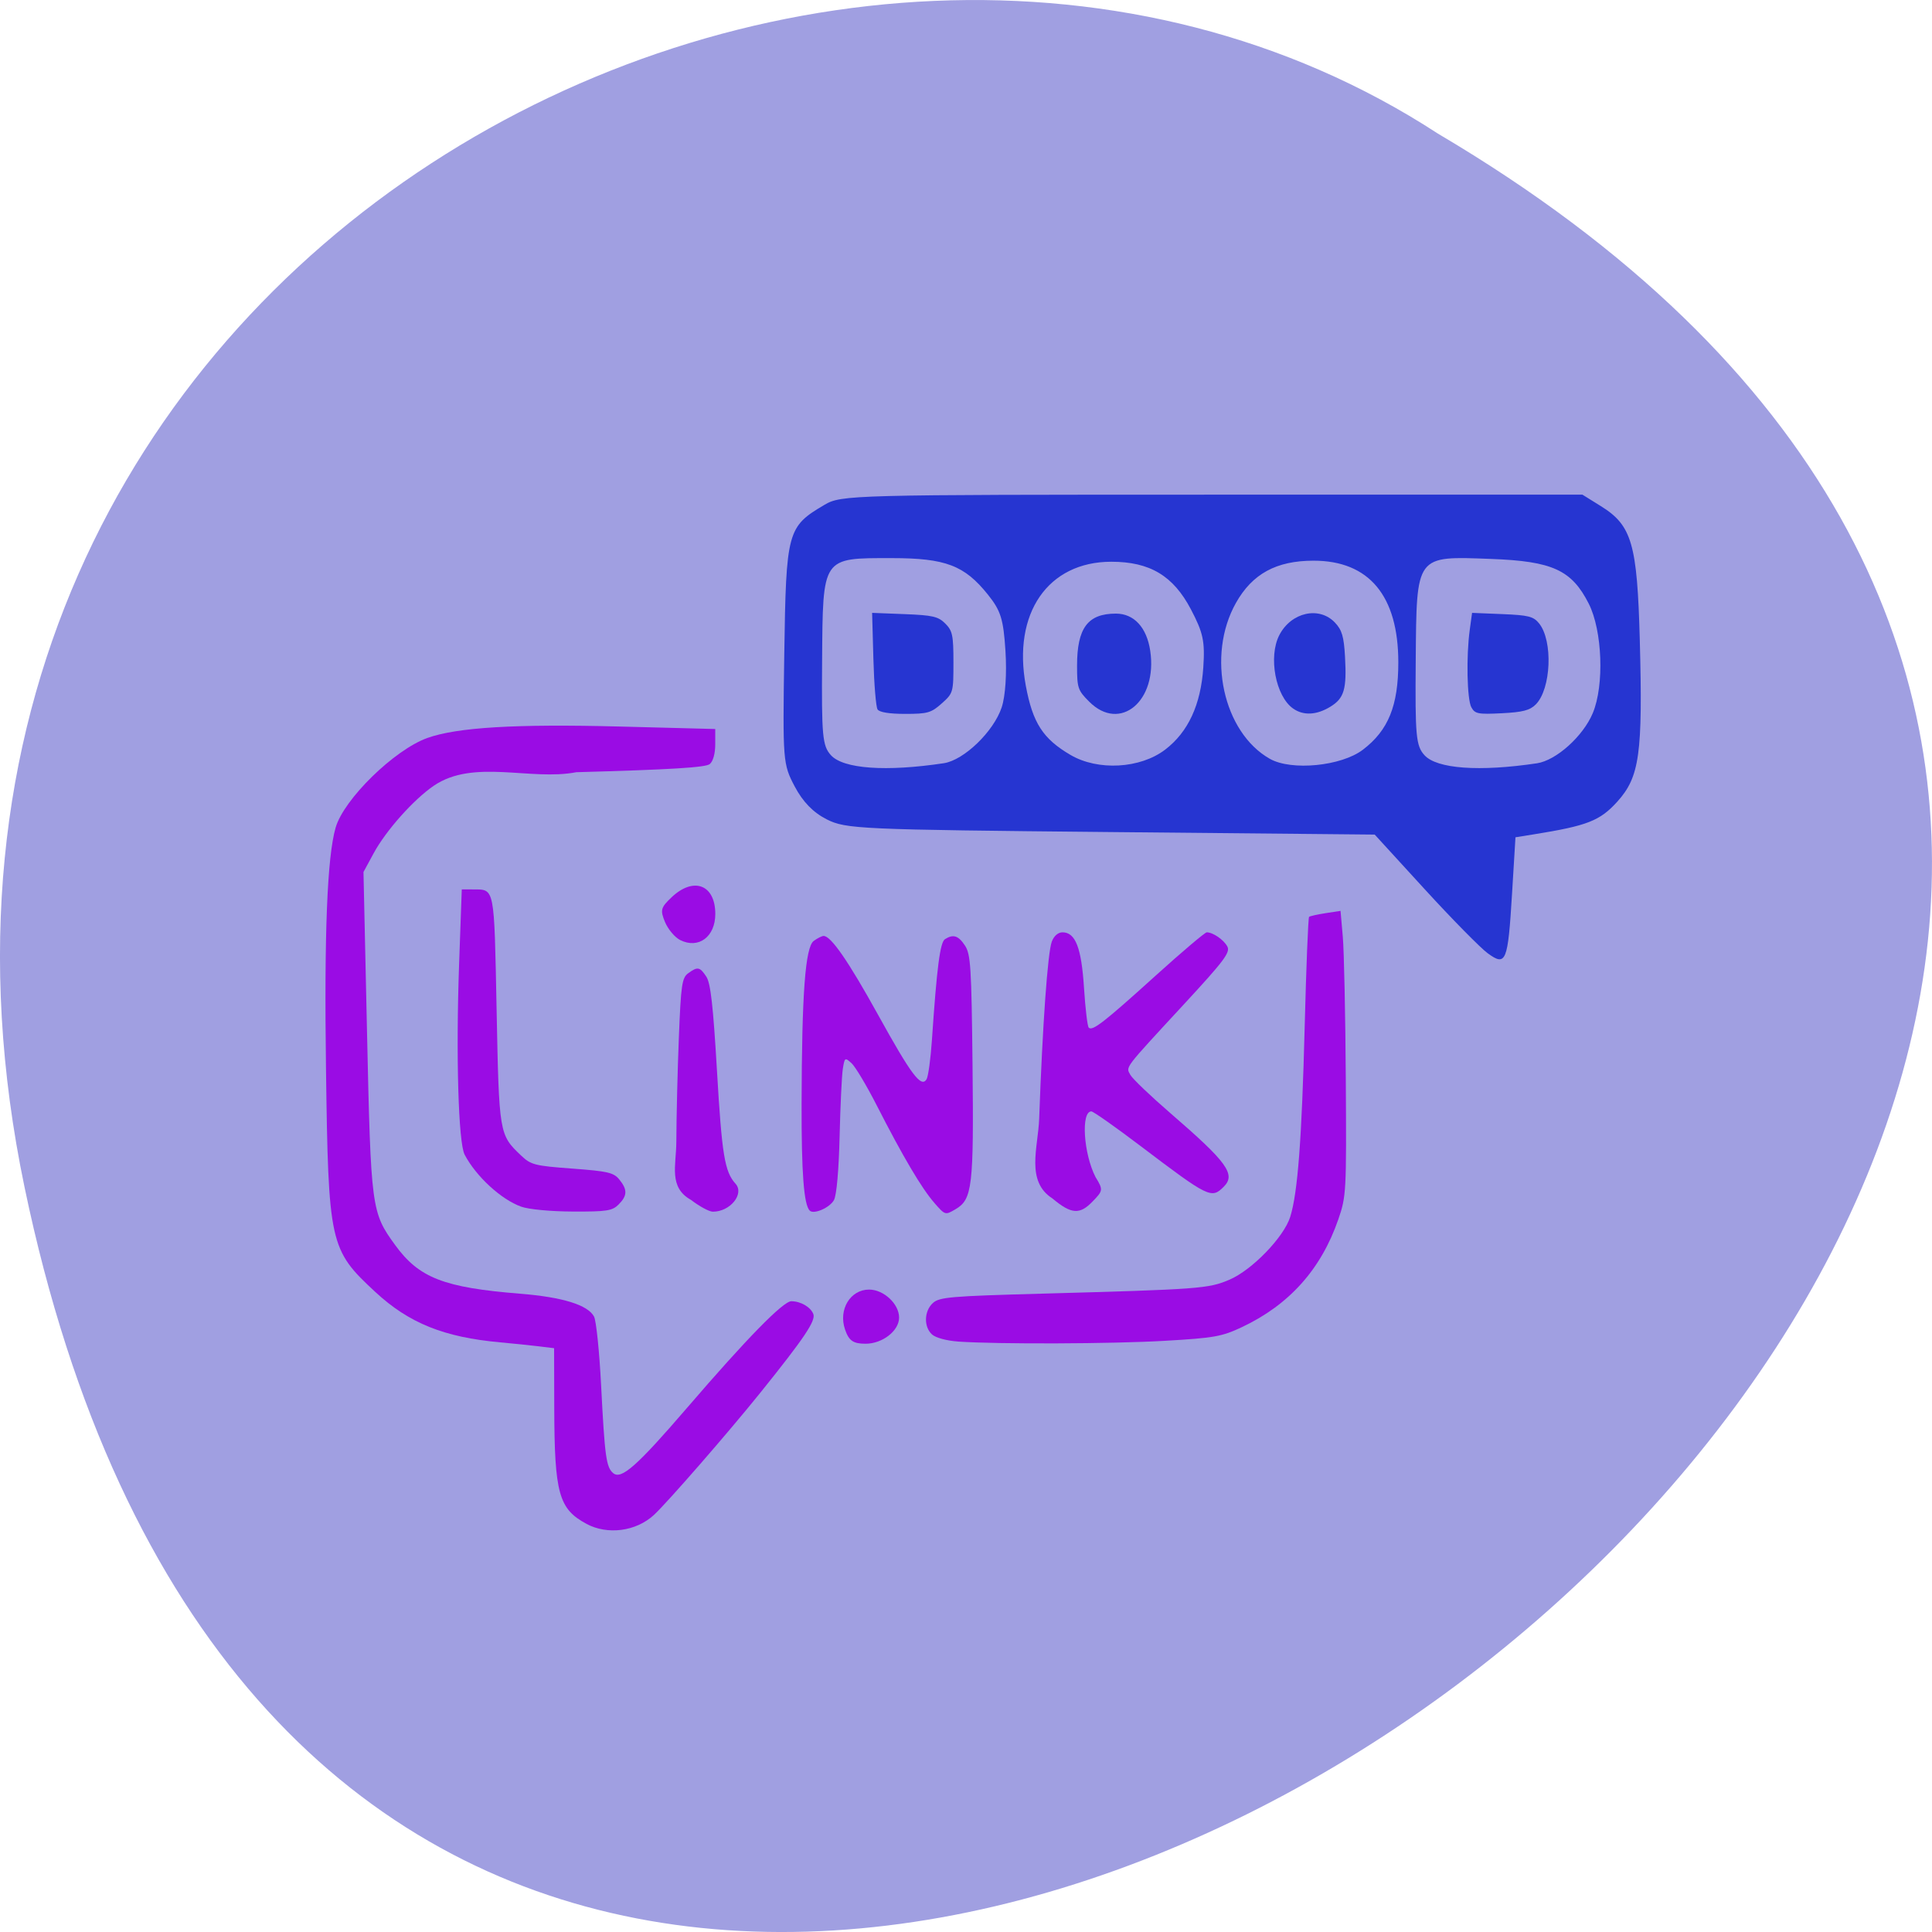 <svg xmlns="http://www.w3.org/2000/svg" viewBox="0 0 256 256"><path d="m 3.25 953.66 c 49.981 239.91 393.86 -17.642 187.29 -139.59 -80.25 -52.27 -213 16.2 -187.29 139.59 z" fill="#a09fe1" color="#000" transform="translate(0 -796.36)"/><g fill="#2635d1"><path d="m 197.15 126.33 c -0.977 -0.712 -4.75 -4.546 -8.385 -8.519 l -6.609 -7.224 l -34.975 -0.336 c -33.28 -0.32 -35.1 -0.401 -37.631 -1.681 -1.799 -0.911 -3.171 -2.32 -4.252 -4.37 -1.56 -2.957 -1.59 -3.351 -1.377 -17.598 0.243 -16.244 0.395 -16.804 5.33 -19.712 2.226 -1.311 3.492 -1.344 51.36 -1.344 h 49.07 l 2.449 1.523 c 4.106 2.553 4.81 4.978 5.151 17.747 0.403 15.07 -0.023 18.13 -2.973 21.398 -2.302 2.548 -3.97 3.202 -11.08 4.342 l -2.421 0.388 l -0.454 7.474 c -0.549 9.05 -0.799 9.663 -3.203 7.909 z m -72.09 -25.2 c 2.675 -0.403 6.616 -4.209 7.673 -7.411 0.488 -1.48 0.688 -4.467 0.497 -7.444 -0.272 -4.24 -0.613 -5.34 -2.315 -7.471 -3.108 -3.891 -5.627 -4.849 -12.75 -4.85 -9.292 -0.002 -9.127 -0.244 -9.232 13.578 -0.076 9.994 0.044 11.29 1.165 12.531 1.642 1.818 7.296 2.221 14.963 1.067 z m 78.59 0.011 c 2.558 -0.382 6.121 -3.584 7.403 -6.653 1.539 -3.683 1.272 -10.933 -0.534 -14.496 -2.263 -4.464 -4.806 -5.63 -12.942 -5.931 -10.06 -0.372 -9.866 -0.632 -9.986 13.463 -0.086 10.01 0.033 11.298 1.155 12.539 1.636 1.81 7.273 2.217 14.905 1.077 z m -49.26 -1.811 c 3.051 -2.327 4.73 -5.956 5.056 -10.924 0.225 -3.434 -0.02 -4.573 -1.644 -7.665 -2.341 -4.455 -5.44 -6.308 -10.551 -6.308 -8.396 0 -13.11 6.842 -11.324 16.441 0.915 4.922 2.269 7.02 5.915 9.156 3.642 2.136 9.24 1.824 12.549 -0.7 z m 26.2 0.011 c 3.377 -2.576 4.694 -5.824 4.694 -11.579 0 -8.819 -3.885 -13.474 -11.241 -13.469 -4.926 0.004 -8.107 1.738 -10.28 5.605 -3.917 6.969 -1.697 17.15 4.504 20.652 2.861 1.617 9.468 0.968 12.324 -1.21 z"/><path d="m 116.28 94 c -0.211 -0.326 -0.459 -3.338 -0.551 -6.693 l -0.169 -6.1 l 4.307 0.168 c 3.724 0.145 4.454 0.314 5.388 1.25 0.956 0.957 1.08 1.551 1.08 5.141 0 3.984 -0.028 4.084 -1.55 5.443 -1.396 1.247 -1.876 1.385 -4.836 1.385 -2.109 0 -3.424 -0.213 -3.669 -0.593 z"/><path d="m 144.33 92.98 c -1.511 -1.511 -1.614 -1.813 -1.614 -4.769 0 -5 1.417 -6.905 5.147 -6.905 2.396 0 4.084 1.827 4.548 4.924 0.999 6.664 -3.996 10.837 -8.08 6.751 z"/><path d="m 171.35 93.89 c -2.33 -1.632 -3.315 -6.871 -1.831 -9.74 1.57 -3.035 5.293 -3.864 7.38 -1.643 0.92 0.979 1.172 1.838 1.322 4.502 0.244 4.32 -0.107 5.517 -1.95 6.641 -1.82 1.11 -3.56 1.195 -4.921 0.241 z"/><path d="m 194.96 93.72 c -0.573 -1.07 -0.689 -6.766 -0.21 -10.264 l 0.308 -2.248 l 4.01 0.164 c 3.466 0.142 4.121 0.308 4.867 1.229 1.866 2.304 1.603 8.698 -0.441 10.743 -0.78 0.78 -1.728 1.025 -4.5 1.165 -3.148 0.159 -3.565 0.077 -4.03 -0.79 z"/></g><g fill="#9a0ce4"><path d="m 126.94 177.76 c -1.494 -0.102 -2.961 -0.501 -3.441 -0.935 -1.119 -1.013 -1.059 -3.108 0.12 -4.175 0.856 -0.774 2.366 -0.904 14.356 -1.232 20.977 -0.574 22.17 -0.663 24.947 -1.857 2.998 -1.29 7.204 -5.642 8.04 -8.324 0.994 -3.172 1.535 -10.298 1.916 -25.22 0.201 -7.886 0.463 -14.423 0.581 -14.527 0.119 -0.104 1.105 -0.325 2.192 -0.492 l 1.977 -0.302 l 0.301 3.44 c 0.166 1.892 0.344 10.38 0.396 18.863 0.093 15.01 0.066 15.508 -1 18.599 -2.275 6.584 -6.504 11.306 -12.767 14.255 -2.663 1.254 -3.654 1.43 -10.203 1.811 -7.02 0.409 -22.1 0.463 -27.418 0.1 z"/><path d="m 77.7 201.91 c -3.658 -1.962 -4.229 -4.02 -4.258 -15.346 l -0.021 -7.92 l -2.02 -0.247 c -1.109 -0.136 -3.405 -0.373 -5.102 -0.526 -7.464 -0.676 -12.1 -2.543 -16.553 -6.664 -6.079 -5.628 -6.236 -6.336 -6.551 -29.637 -0.243 -17.945 0.161 -28.04 1.276 -31.903 1.089 -3.774 7.774 -10.31 12.15 -11.879 3.939 -1.413 11.722 -1.877 25.457 -1.52 l 12.695 0.33 v 2.02 c 0 1.243 -0.282 2.255 -0.732 2.629 -0.54 0.448 -5.183 0.73 -17.678 1.075 -6.06 1.176 -13.607 -1.814 -18.89 1.796 -2.673 1.827 -6.325 5.926 -7.954 8.928 l -1.356 2.5 l 0.468 21.2 c 0.518 23.445 0.577 23.89 3.728 28.23 3.157 4.351 6.451 5.634 16.55 6.446 5.638 0.454 8.976 1.486 9.803 3.03 0.287 0.536 0.708 4.621 0.936 9.08 0.487 9.517 0.678 10.899 1.611 11.673 1.069 0.887 3.164 -0.969 9.801 -8.684 7.886 -9.168 12.713 -14.1 13.792 -14.1 1.241 0 2.564 0.771 2.921 1.702 0.339 0.883 -1.239 3.226 -7.01 10.4 -4.239 5.271 -12.374 14.618 -14.12 16.222 -2.375 2.184 -6.141 2.676 -8.949 1.17 z"/><path d="m 111.97 176.16 c -0.904 -2.632 0.697 -5.285 3.189 -5.285 1.941 0 3.976 1.901 3.976 3.713 0 1.747 -2.202 3.463 -4.443 3.463 -1.642 0 -2.207 -0.393 -2.722 -1.891 z"/><path d="m 123.81 159.39 c -1.674 -1.906 -4.175 -6.138 -7.621 -12.889 -1.348 -2.641 -2.858 -5.171 -3.357 -5.622 -0.874 -0.791 -0.916 -0.763 -1.156 0.767 -0.137 0.874 -0.327 4.899 -0.424 8.944 -0.107 4.473 -0.399 7.772 -0.745 8.418 -0.543 1.014 -2.675 1.946 -3.215 1.405 -0.777 -0.777 -1.098 -4.975 -1.078 -14.09 0.031 -14.701 0.489 -20.827 1.617 -21.652 0.491 -0.359 1.077 -0.653 1.303 -0.653 0.974 0 3.281 3.34 7.194 10.414 4.427 8 5.729 9.738 6.442 8.583 0.224 -0.363 0.546 -2.703 0.714 -5.201 0.651 -9.632 1.081 -12.959 1.731 -13.371 1.099 -0.696 1.779 -0.477 2.654 0.858 0.75 1.144 0.858 2.865 0.996 15.833 0.171 16.09 -0.026 17.775 -2.231 19.08 -1.386 0.819 -1.388 0.818 -2.825 -0.818 z"/><path d="m 139.45 158.8 c -3.575 -2.282 -1.891 -6.771 -1.755 -10.55 0.449 -12.488 1.131 -22.05 1.675 -23.484 0.287 -0.756 0.832 -1.227 1.417 -1.227 1.718 0 2.51 2.047 2.85 7.368 0.174 2.723 0.456 5.091 0.628 5.262 0.488 0.488 2.01 -0.693 8.843 -6.874 3.501 -3.166 6.559 -5.756 6.794 -5.756 0.824 0 2.246 0.979 2.727 1.877 0.416 0.778 -0.406 1.871 -5.803 7.712 -8.02 8.681 -7.646 8.186 -7.05 9.298 0.269 0.503 2.686 2.812 5.372 5.132 7.467 6.45 8.632 8.06 7.01 9.686 -1.635 1.635 -1.971 1.471 -11.03 -5.39 -3.329 -2.523 -6.262 -4.587 -6.516 -4.587 -1.398 0 -1.045 5.575 0.551 8.704 1.077 1.72 0.942 1.844 -0.371 3.214 -1.722 1.797 -2.834 1.717 -5.342 -0.385 z"/><path d="m 91.59 159.01 c -3.038 -1.673 -1.986 -4.575 -1.973 -7.704 0.014 -3.393 0.167 -9.657 0.338 -13.919 0.278 -6.916 0.411 -7.822 1.233 -8.424 1.25 -0.914 1.547 -0.857 2.409 0.459 0.564 0.86 0.901 3.853 1.406 12.471 0.652 11.132 1.019 13.365 2.453 14.95 1.221 1.349 -0.708 3.731 -3.01 3.711 -0.474 -0.004 -1.761 -0.698 -2.861 -1.542 z"/><path d="m 69.06 159.89 c -2.65 -0.946 -5.97 -3.999 -7.493 -6.89 -0.832 -1.58 -1.167 -13.158 -0.732 -25.307 l 0.353 -9.847 l 1.49 0.007 c 2.899 0.014 2.798 -0.504 3.125 15.965 0.328 16.467 0.339 16.534 3.243 19.294 1.301 1.236 1.8 1.364 6.786 1.733 4.712 0.349 5.488 0.529 6.231 1.447 1.096 1.353 1.072 2.145 -0.1 3.316 -0.834 0.834 -1.565 0.947 -6.05 0.928 -2.965 -0.012 -5.835 -0.283 -6.854 -0.646 z"/><path d="m 90.14 124.57 c -0.714 -0.355 -1.626 -1.435 -2.026 -2.402 -0.652 -1.574 -0.56 -1.916 0.876 -3.275 2.924 -2.767 5.791 -1.672 5.791 2.211 0 3.02 -2.212 4.671 -4.641 3.465 z"/></g></svg>